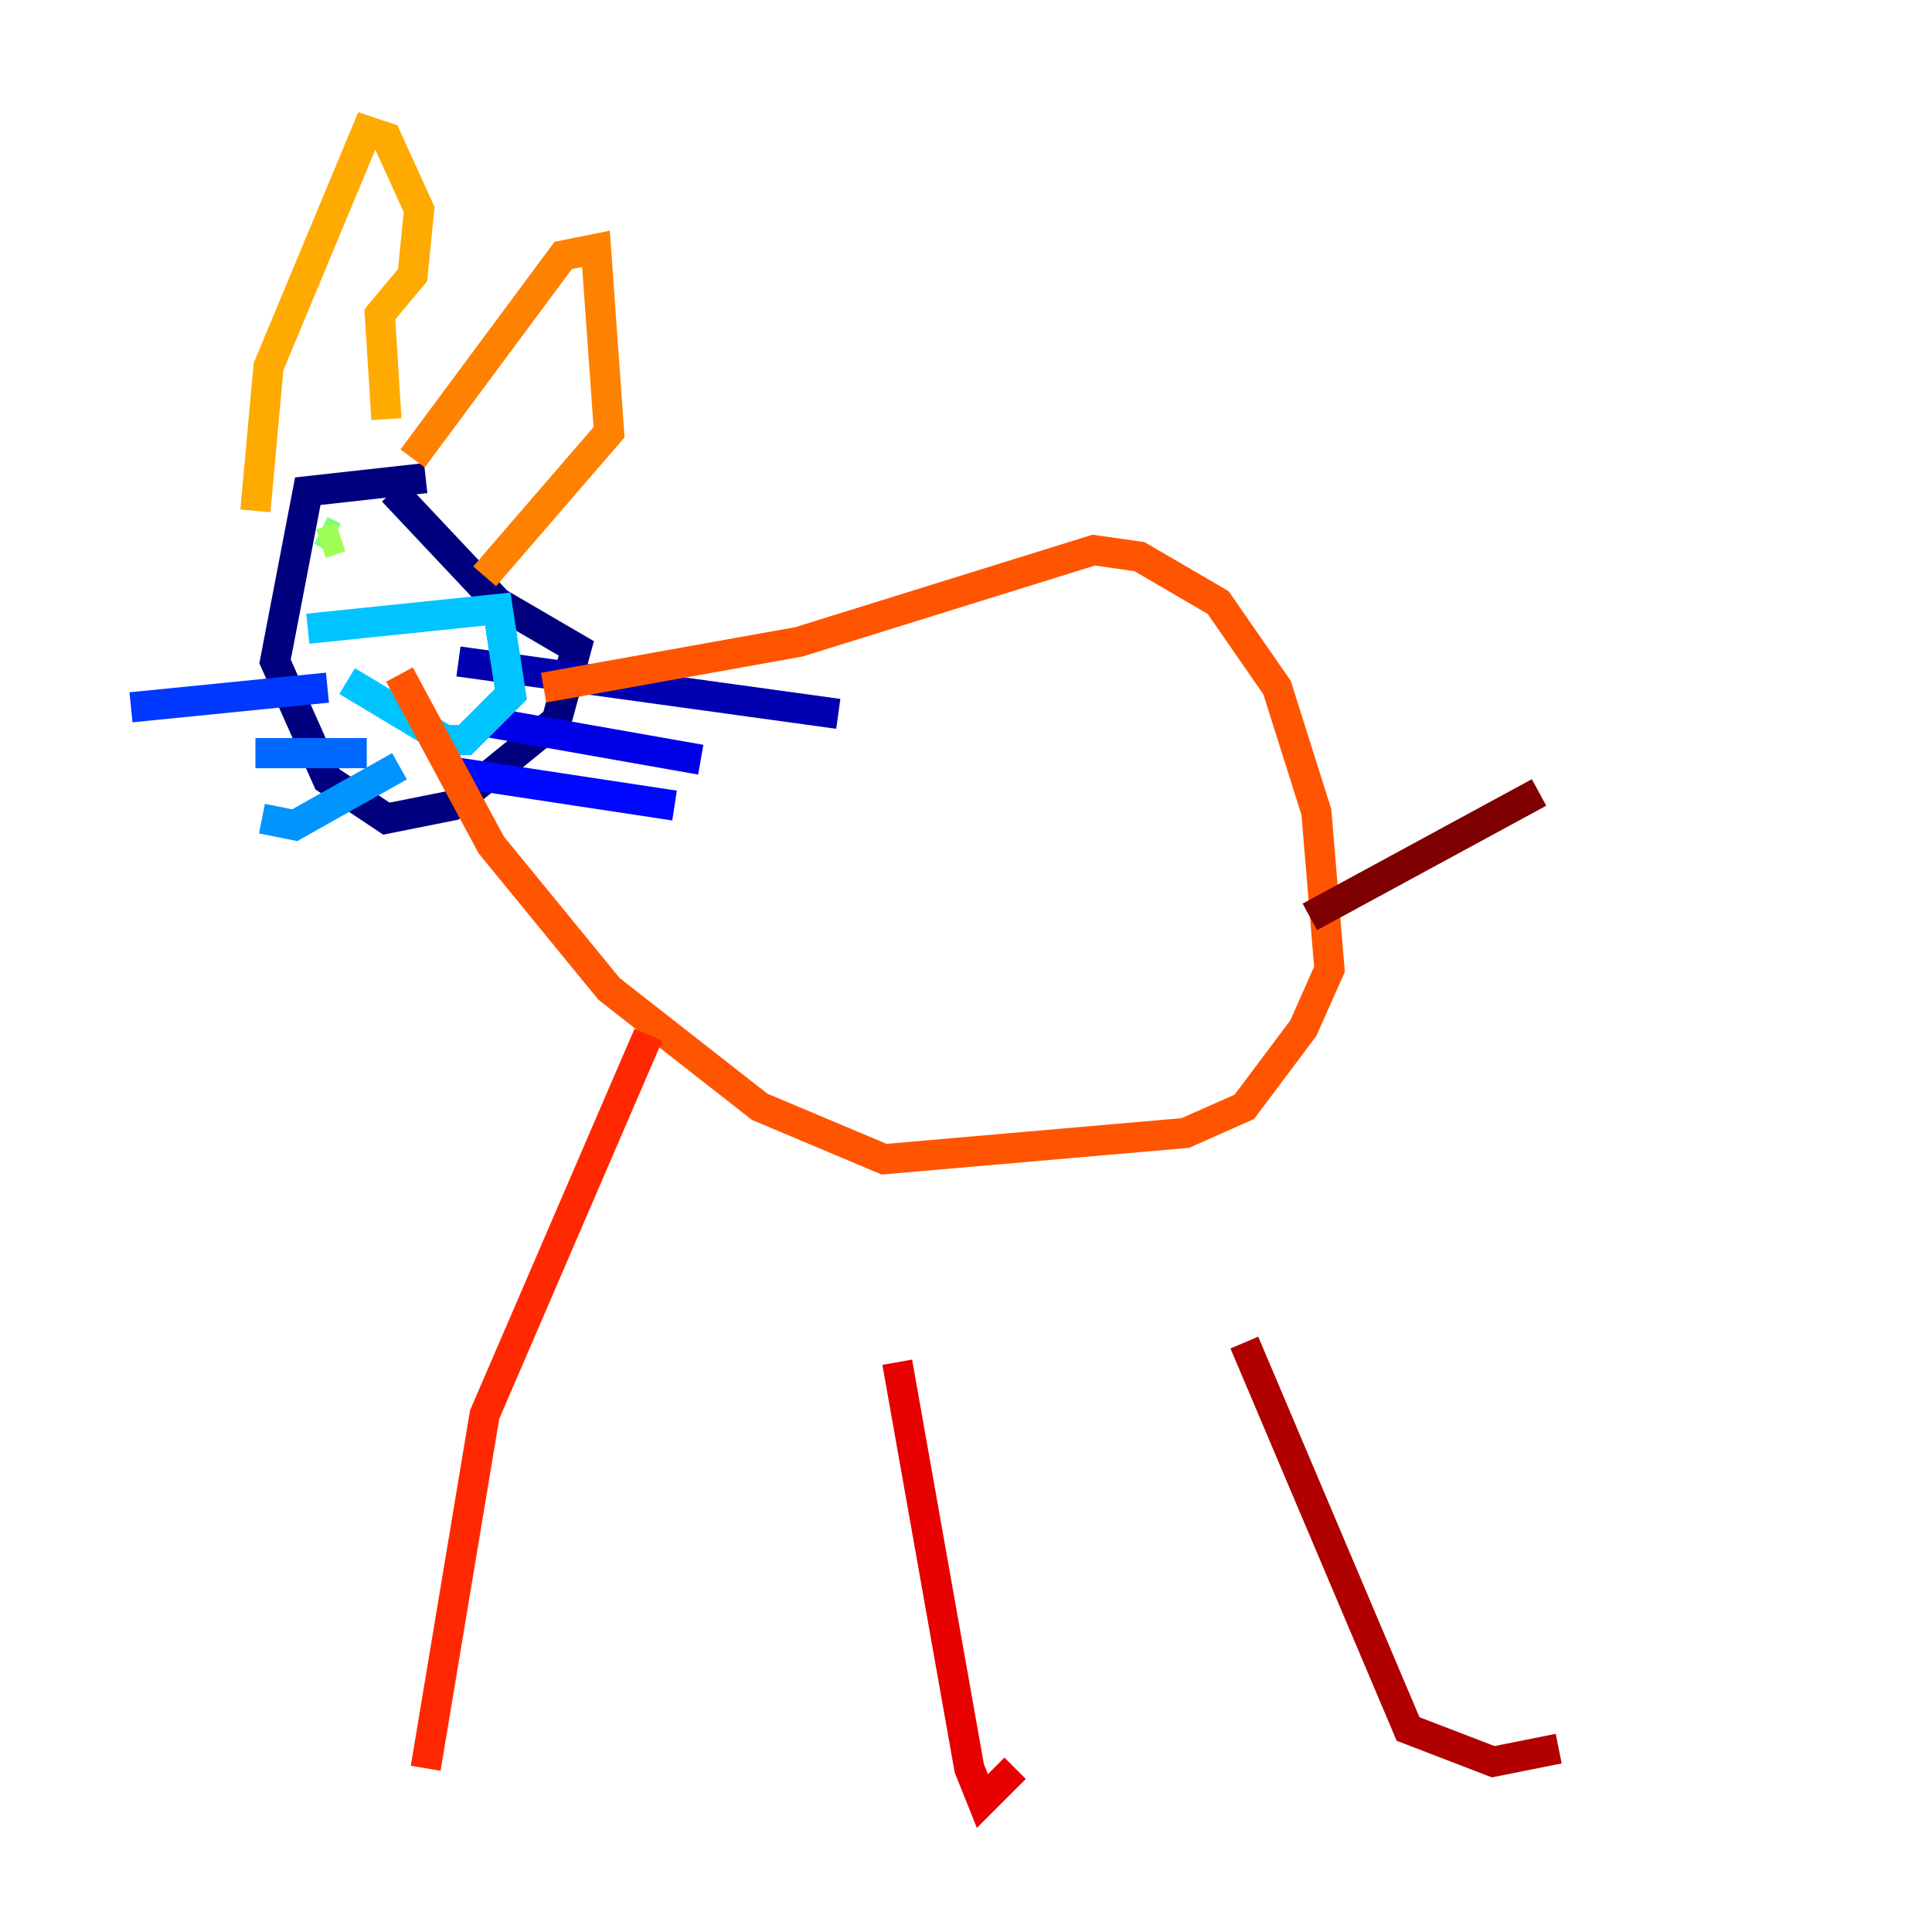 <?xml version="1.0" encoding="utf-8" ?>
<svg baseProfile="tiny" height="128" version="1.2" viewBox="0,0,128,128" width="128" xmlns="http://www.w3.org/2000/svg" xmlns:ev="http://www.w3.org/2001/xml-events" xmlns:xlink="http://www.w3.org/1999/xlink"><defs /><polyline fill="none" points="28.203,31.675 20.393,32.542 18.224,43.824 21.695,51.634 25.6,54.237 29.939,53.37 36.881,47.729 38.183,42.956 32.976,39.919 26.034,32.542" stroke="#00007f" stroke-width="2" /><polyline fill="none" points="30.373,43.824 55.539,47.295" stroke="#0000b1" stroke-width="2" /><polyline fill="none" points="31.675,47.729 46.427,50.332" stroke="#0000e8" stroke-width="2" /><polyline fill="none" points="30.373,51.2 44.691,53.37" stroke="#0008ff" stroke-width="2" /><polyline fill="none" points="21.695,45.559 8.678,46.861" stroke="#0038ff" stroke-width="2" /><polyline fill="none" points="24.298,49.898 16.922,49.898" stroke="#0068ff" stroke-width="2" /><polyline fill="none" points="26.468,50.766 19.525,54.671 17.356,54.237" stroke="#0094ff" stroke-width="2" /><polyline fill="none" points="22.997,45.125 29.505,49.031 30.807,49.031 33.844,45.993 32.976,40.352 20.393,41.654" stroke="#00c4ff" stroke-width="2" /><polyline fill="none" points="22.129,36.014 22.129,36.014" stroke="#0cf4ea" stroke-width="2" /><polyline fill="none" points="26.902,36.014 26.902,36.014" stroke="#2fffc7" stroke-width="2" /><polyline fill="none" points="19.525,35.146 19.525,35.146" stroke="#56ffa0" stroke-width="2" /><polyline fill="none" points="21.261,35.146 22.129,35.58" stroke="#7cff79" stroke-width="2" /><polyline fill="none" points="22.563,35.58 21.261,36.014" stroke="#a0ff56" stroke-width="2" /><polyline fill="none" points="26.468,37.315 26.468,37.315" stroke="#c7ff2f" stroke-width="2" /><polyline fill="none" points="26.468,36.447 26.468,36.447" stroke="#eaff0c" stroke-width="2" /><polyline fill="none" points="26.468,36.447 26.468,36.447" stroke="#ffd700" stroke-width="2" /><polyline fill="none" points="16.922,33.844 17.79,24.298 24.298,8.678 25.6,9.112 27.77,13.885 27.336,18.224 25.166,20.827 25.6,27.77" stroke="#ffaa00" stroke-width="2" /><polyline fill="none" points="27.336,30.373 37.315,16.922 39.485,16.488 40.352,28.637 32.108,38.183" stroke="#ff8100" stroke-width="2" /><polyline fill="none" points="36.014,45.559 52.936,42.522 72.461,36.447 75.498,36.881 80.705,39.919 84.61,45.559 87.214,53.803 88.081,64.217 86.346,68.122 82.441,73.329 78.536,75.064 58.576,76.8 50.332,73.329 40.352,65.519 32.542,55.973 26.468,44.691" stroke="#ff5500" stroke-width="2" /><polyline fill="none" points="42.956,68.556 32.108,93.722 28.203,117.153" stroke="#ff2800" stroke-width="2" /><polyline fill="none" points="59.444,90.251 64.217,117.153 65.085,119.322 67.254,117.153" stroke="#e80000" stroke-width="2" /><polyline fill="none" points="82.441,88.949 93.288,114.549 98.929,116.719 103.268,115.851" stroke="#b10000" stroke-width="2" /><polyline fill="none" points="86.78,60.746 101.966,52.502" stroke="#7f0000" stroke-width="2" /></svg>